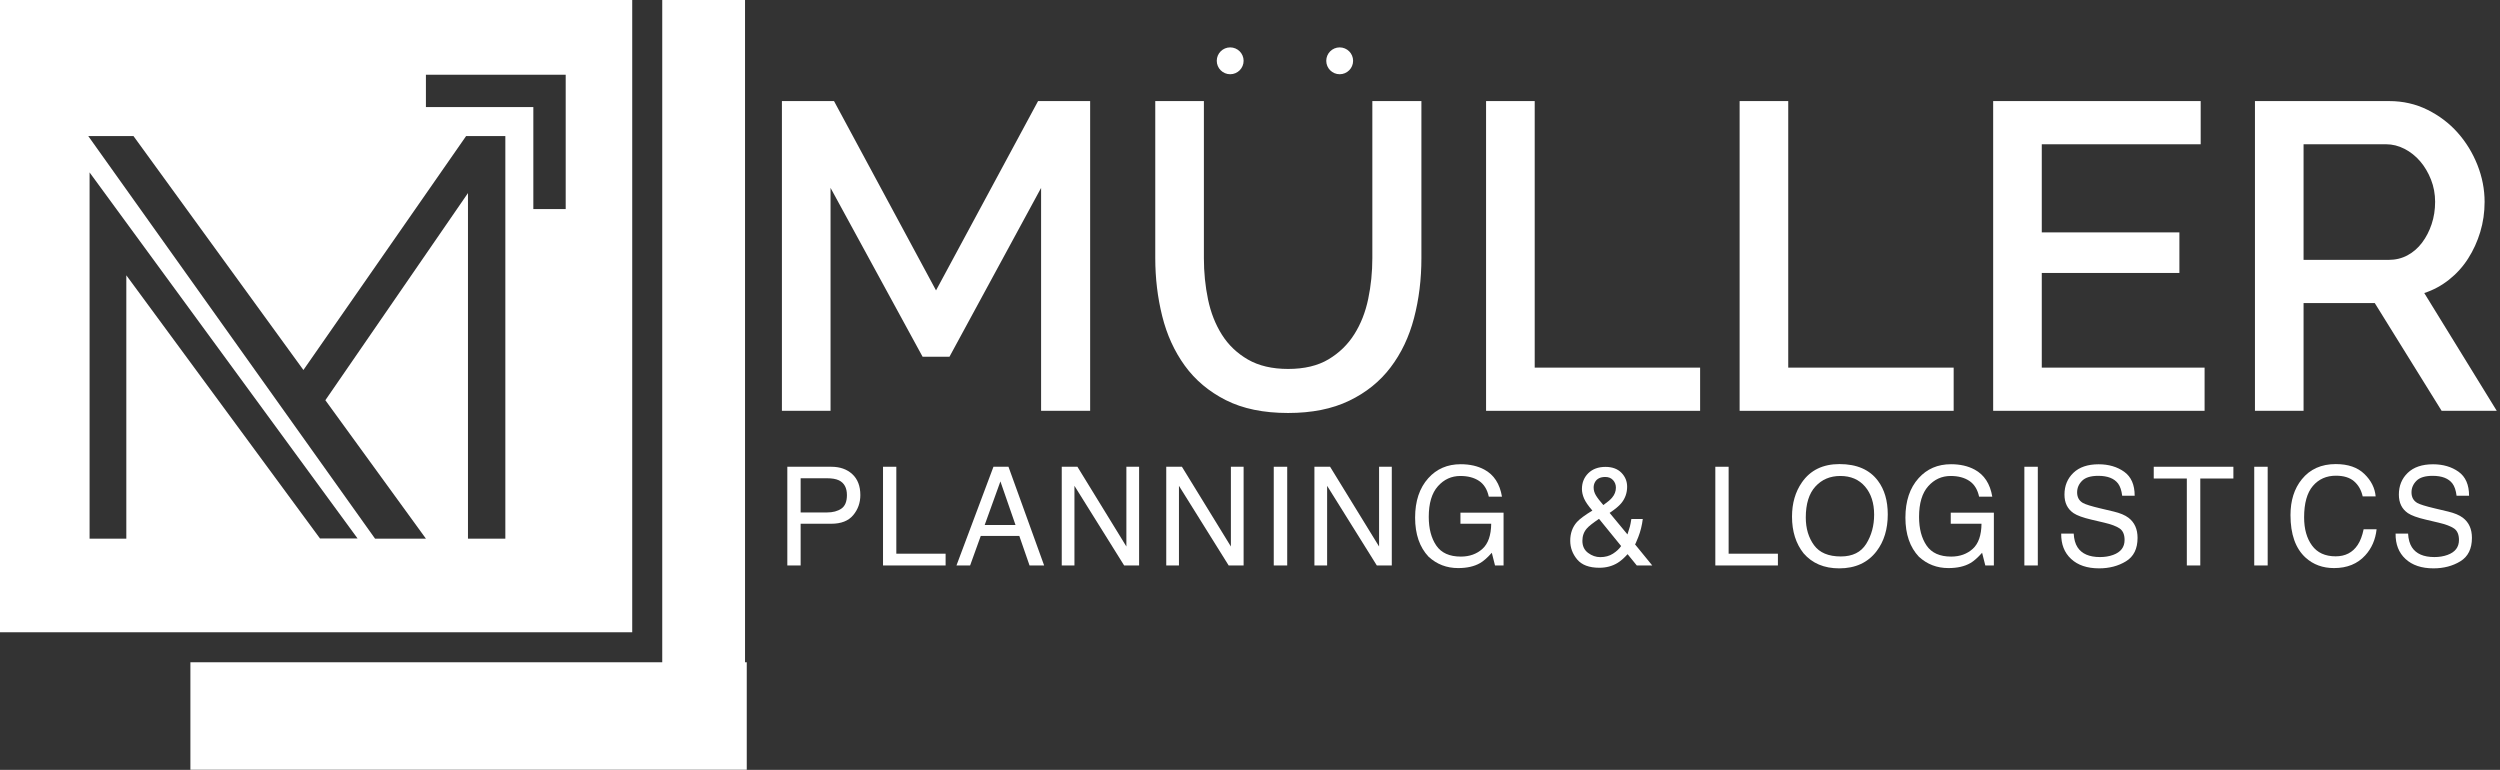 <svg width="302" height="93" viewBox="0 0 302 93" fill="none" xmlns="http://www.w3.org/2000/svg">
<rect x="0" y="0" width="302" height="93" fill="#333333" stroke="none"/>
<path fill-rule="evenodd" clip-rule="evenodd" d="M90.208 92.983H23V80H90.208V92.983Z" fill="white"/>
<path fill-rule="evenodd" clip-rule="evenodd" d="M80 1.30259e-06H90V91H80V1.30259e-06Z" fill="white"/>
<path fill-rule="evenodd" clip-rule="evenodd" d="M68.336 25.259H64.427V12.936H51.451V9.029H68.336V25.259ZM61.045 65.068H56.531V23.323L39.304 48.345L39.284 48.319V48.32L51.451 65.068H45.305L10.66 16.435H16.123L36.677 44.729L36.653 44.696L56.307 16.435H61.045V65.068ZM38.652 65.044L15.26 33.257V65.068H10.821V20.829L43.193 65.044H38.652ZM0 76.375H76.372V-5.33978e-07H0V76.375Z" fill="white"/>
<path d="M125.764 49.627V22.698L114.698 43.09H111.447L100.33 22.698V49.627H94.455V12.21H100.748L113.072 35.081L125.398 12.21H131.69V49.627H125.764Z" fill="white"/>
<path d="M155.604 44.568C157.563 44.568 159.188 44.18 160.482 43.408C161.775 42.636 162.815 41.625 163.602 40.376C164.388 39.13 164.948 37.706 165.28 36.109C165.612 34.511 165.779 32.868 165.779 31.181V12.21H171.706V31.181C171.706 33.746 171.408 36.161 170.812 38.428C170.219 40.694 169.275 42.678 167.982 44.381C166.688 46.087 165.019 47.432 162.972 48.414C160.927 49.398 158.47 49.889 155.604 49.889C152.632 49.889 150.126 49.372 148.079 48.336C146.034 47.3 144.382 45.91 143.123 44.172C141.864 42.433 140.955 40.44 140.396 38.191C139.836 35.943 139.556 33.606 139.556 31.181V12.21H145.43V31.181C145.43 32.903 145.595 34.564 145.928 36.161C146.26 37.761 146.819 39.184 147.607 40.431C148.394 41.678 149.442 42.678 150.752 43.434C152.064 44.189 153.683 44.568 155.604 44.568Z" fill="white"/>
<path d="M179.518 49.627V12.21H185.392V44.409H205.374V49.627H179.518Z" fill="white"/>
<path d="M210.146 49.627V12.21H216.019V44.409H236.002V49.627H210.146Z" fill="white"/>
<path d="M266.314 44.409V49.626H240.774V12.21H265.842V17.428H246.646V28.073H263.271V32.973H246.646V44.409H266.314Z" fill="white"/>
<path d="M278.271 31.393H288.55C289.39 31.393 290.15 31.207 290.831 30.839C291.514 30.47 292.099 29.961 292.588 29.31C293.078 28.661 293.462 27.914 293.743 27.071C294.022 26.229 294.162 25.331 294.162 24.383C294.162 23.435 293.995 22.539 293.664 21.695C293.331 20.851 292.894 20.115 292.354 19.482C291.81 18.85 291.18 18.35 290.464 17.981C289.747 17.613 289.004 17.427 288.236 17.427H278.271V31.393ZM272.398 49.626V12.21H288.603C290.28 12.21 291.828 12.562 293.244 13.265C294.659 13.967 295.875 14.889 296.888 16.03C297.902 17.173 298.698 18.474 299.275 19.93C299.852 21.389 300.14 22.874 300.14 24.383C300.14 25.647 299.966 26.859 299.616 28.019C299.266 29.179 298.776 30.253 298.147 31.234C297.519 32.219 296.747 33.071 295.84 33.789C294.93 34.51 293.934 35.047 292.851 35.398L301.608 49.626H294.948L286.871 36.61H278.271V49.626H272.398Z" fill="white"/>
<path d="M101.345 58.025C100.992 57.856 100.508 57.773 99.893 57.773H96.717V61.905H99.893C100.609 61.905 101.192 61.749 101.637 61.442C102.085 61.134 102.308 60.59 102.308 59.81C102.308 58.934 101.985 58.338 101.345 58.025ZM95.109 56.385H100.42C101.469 56.385 102.317 56.684 102.962 57.281C103.608 57.88 103.929 58.72 103.929 59.802C103.929 60.733 103.644 61.544 103.066 62.233C102.492 62.922 101.609 63.268 100.424 63.268H96.717V68.309H95.109V56.385Z" fill="white"/>
<path d="M106.669 56.384H108.276V66.887H114.229V68.308H106.669V56.384Z" fill="white"/>
<path d="M122.675 63.422L120.849 58.154L118.949 63.422H122.675ZM120.009 56.385H121.824L126.132 68.309H124.369L123.131 64.737H118.477L117.189 68.309H115.54L120.009 56.385Z" fill="white"/>
<path d="M128.259 56.384H130.153L136.067 66.018V56.384H137.603V68.308H135.797L129.793 58.687V68.308H128.259V56.384Z" fill="white"/>
<path d="M140.883 56.384H142.776L148.692 66.018V56.384H150.228V68.308H148.423L142.418 58.687V68.308H140.883V56.384Z" fill="white"/>
<path d="M153.87 56.384H155.495V68.308H153.87V56.384Z" fill="white"/>
<path d="M158.781 56.384H160.675L166.592 66.018V56.384H168.128V68.308H166.321L160.316 58.687V68.308H158.781V56.384Z" fill="white"/>
<path d="M179.305 56.725C180.466 57.348 181.177 58.439 181.438 59.996H179.846C179.657 59.126 179.265 58.491 178.669 58.092C178.071 57.696 177.321 57.498 176.413 57.498C175.338 57.498 174.433 57.911 173.697 58.739C172.961 59.567 172.594 60.8 172.594 62.44C172.594 63.859 172.897 65.012 173.503 65.901C174.11 66.792 175.101 67.236 176.471 67.236C177.522 67.236 178.39 66.923 179.081 66.299C179.77 65.675 180.121 64.664 180.138 63.267H176.422V61.928H181.631V68.309H180.598L180.211 66.775C179.675 67.375 179.201 67.791 178.787 68.024C178.094 68.423 177.213 68.624 176.142 68.624C174.759 68.624 173.569 68.167 172.573 67.254C171.489 66.106 170.945 64.531 170.945 62.531C170.945 60.532 171.477 58.944 172.538 57.764C173.546 56.64 174.851 56.078 176.454 56.078C177.553 56.078 178.502 56.294 179.305 56.725Z" fill="white"/>
<path d="M194.729 60.129C195.044 59.762 195.201 59.354 195.201 58.908C195.201 58.556 195.087 58.254 194.856 57.998C194.625 57.746 194.315 57.618 193.924 57.618C193.331 57.618 192.917 57.82 192.688 58.217C192.571 58.424 192.512 58.648 192.512 58.889C192.512 59.22 192.601 59.536 192.783 59.837C192.964 60.141 193.264 60.533 193.685 61.012C194.191 60.652 194.539 60.357 194.729 60.129V60.129ZM194.844 66.886C195.273 66.612 195.603 66.304 195.833 65.962L193.161 62.676C192.408 63.184 191.916 63.573 191.685 63.844C191.331 64.25 191.153 64.745 191.153 65.329C191.153 65.962 191.383 66.449 191.841 66.79C192.3 67.132 192.789 67.301 193.309 67.301C193.904 67.301 194.417 67.162 194.844 66.886V66.886ZM191.352 60.214C191.184 59.822 191.097 59.438 191.097 59.072C191.097 58.304 191.356 57.665 191.869 57.16C192.387 56.654 193.076 56.4 193.94 56.4C194.76 56.4 195.404 56.637 195.865 57.106C196.327 57.577 196.557 58.14 196.557 58.793C196.557 59.556 196.317 60.225 195.841 60.798C195.563 61.134 195.096 61.52 194.443 61.957L196.597 64.558C196.741 64.125 196.84 63.801 196.896 63.588C196.952 63.374 197.009 63.076 197.067 62.692H198.448C198.357 63.454 198.175 64.186 197.901 64.886C197.628 65.588 197.491 65.87 197.491 65.733L199.593 68.309H197.724L196.613 66.944C196.175 67.426 195.771 67.777 195.407 67.998C194.768 68.389 194.033 68.585 193.201 68.585C191.973 68.585 191.08 68.249 190.521 67.582C189.964 66.913 189.684 66.16 189.684 65.322C189.684 64.418 189.955 63.662 190.497 63.056C190.829 62.689 191.451 62.228 192.359 61.677C191.857 61.098 191.521 60.61 191.352 60.214" fill="white"/>
<path d="M207.211 56.384H208.818V66.887H214.771V68.308H207.211V56.384Z" fill="white"/>
<path d="M225.444 65.689C226.079 64.668 226.395 63.494 226.395 62.168C226.395 60.765 226.03 59.637 225.3 58.78C224.57 57.925 223.572 57.497 222.307 57.497C221.08 57.497 220.079 57.921 219.303 58.769C218.528 59.616 218.139 60.865 218.139 62.517C218.139 63.838 218.472 64.952 219.138 65.861C219.802 66.768 220.88 67.22 222.372 67.22C223.79 67.22 224.812 66.71 225.444 65.689V65.689ZM226.863 58.09C227.648 59.145 228.042 60.494 228.042 62.14C228.042 63.921 227.592 65.4 226.694 66.58C225.638 67.965 224.134 68.658 222.178 68.658C220.352 68.658 218.918 68.05 217.872 66.84C216.942 65.67 216.475 64.193 216.475 62.408C216.475 60.796 216.874 59.416 217.672 58.269C218.695 56.796 220.206 56.061 222.21 56.061C224.306 56.061 225.858 56.736 226.863 58.09" fill="white"/>
<path d="M238.531 56.725C239.695 57.348 240.406 58.439 240.667 59.996H239.075C238.886 59.126 238.493 58.491 237.895 58.092C237.299 57.696 236.55 57.498 235.642 57.498C234.566 57.498 233.661 57.911 232.925 58.739C232.19 59.567 231.822 60.8 231.822 62.44C231.822 63.859 232.125 65.012 232.731 65.901C233.338 66.792 234.329 67.236 235.701 67.236C236.75 67.236 237.618 66.923 238.309 66.299C238.998 65.675 239.349 64.664 239.366 63.267H235.65V61.928H240.859V68.309H239.826L239.438 66.775C238.903 67.375 238.429 67.791 238.015 68.024C237.322 68.423 236.441 68.624 235.37 68.624C233.987 68.624 232.798 68.167 231.802 67.254C230.717 66.106 230.174 64.531 230.174 62.531C230.174 60.532 230.705 58.944 231.766 57.764C232.775 56.64 234.079 56.078 235.683 56.078C236.782 56.078 237.73 56.294 238.531 56.725Z" fill="white"/>
<path d="M244.543 56.384H246.167V68.308H244.543V56.384Z" fill="white"/>
<path d="M250.504 64.46C250.54 65.137 250.693 65.687 250.963 66.108C251.476 66.899 252.381 67.293 253.677 67.293C254.259 67.293 254.788 67.208 255.265 67.033C256.188 66.699 256.649 66.099 256.649 65.231C256.649 64.583 256.455 64.121 256.063 63.844C255.667 63.573 255.047 63.337 254.201 63.139L252.643 62.772C251.628 62.535 250.908 62.272 250.484 61.987C249.755 61.488 249.388 60.744 249.388 59.753C249.388 58.681 249.749 57.804 250.467 57.116C251.183 56.429 252.2 56.085 253.516 56.085C254.727 56.085 255.755 56.387 256.6 56.988C257.447 57.593 257.869 58.559 257.869 59.884H256.36C256.283 59.245 256.117 58.755 255.864 58.413C255.393 57.791 254.596 57.481 253.472 57.481C252.563 57.481 251.911 57.681 251.512 58.083C251.113 58.483 250.916 58.947 250.916 59.479C250.916 60.061 251.151 60.488 251.62 60.76C251.928 60.933 252.624 61.151 253.708 61.408L255.323 61.791C256.099 61.976 256.699 62.225 257.121 62.545C257.852 63.103 258.217 63.911 258.217 64.972C258.217 66.292 257.752 67.236 256.819 67.804C255.885 68.375 254.804 68.657 253.571 68.657C252.132 68.657 251.004 68.277 250.191 67.52C249.376 66.768 248.976 65.749 248.993 64.46H250.504Z" fill="white"/>
<path d="M269.793 56.384V57.804H265.794V68.308H264.169V57.804H260.172V56.384H269.793Z" fill="white"/>
<path d="M272.312 56.384H273.935V68.308H272.312V56.384Z" fill="white"/>
<path d="M285.615 57.254C286.435 58.049 286.889 58.952 286.979 59.965H285.413C285.239 59.196 284.892 58.587 284.369 58.138C283.849 57.689 283.117 57.465 282.176 57.465C281.031 57.465 280.101 57.878 279.396 58.703C278.691 59.529 278.337 60.795 278.337 62.501C278.337 63.897 278.655 65.03 279.293 65.9C279.931 66.77 280.881 67.205 282.145 67.205C283.309 67.205 284.196 66.748 284.805 65.833C285.127 65.35 285.367 64.718 285.527 63.934H287.093C286.955 65.189 286.497 66.241 285.719 67.09C284.789 68.114 283.532 68.624 281.952 68.624C280.588 68.624 279.444 68.205 278.519 67.366C277.3 66.257 276.691 64.543 276.691 62.225C276.691 60.465 277.147 59.022 278.063 57.894C279.052 56.673 280.419 56.061 282.159 56.061C283.643 56.061 284.796 56.457 285.615 57.254Z" fill="white"/>
<path d="M290.897 64.46C290.932 65.137 291.087 65.687 291.356 66.108C291.869 66.899 292.775 67.293 294.072 67.293C294.651 67.293 295.183 67.208 295.659 67.033C296.583 66.699 297.043 66.099 297.043 65.231C297.043 64.583 296.848 64.121 296.457 63.844C296.06 63.573 295.439 63.337 294.593 63.139L293.036 62.772C292.021 62.535 291.3 62.272 290.876 61.987C290.148 61.488 289.783 60.744 289.783 59.753C289.783 58.681 290.141 57.804 290.86 57.116C291.577 56.429 292.592 56.085 293.909 56.085C295.12 56.085 296.148 56.387 296.995 56.988C297.84 57.593 298.263 58.559 298.263 59.884H296.753C296.676 59.245 296.511 58.755 296.257 58.413C295.787 57.791 294.989 57.481 293.865 57.481C292.956 57.481 292.303 57.681 291.905 58.083C291.508 58.483 291.309 58.947 291.309 59.479C291.309 60.061 291.544 60.488 292.013 60.76C292.321 60.933 293.019 61.151 294.103 61.408L295.715 61.791C296.493 61.976 297.092 62.225 297.516 62.545C298.245 63.103 298.609 63.911 298.609 64.972C298.609 66.292 298.145 67.236 297.212 67.804C296.28 68.375 295.199 68.657 293.963 68.657C292.524 68.657 291.399 68.277 290.584 67.52C289.769 66.768 289.371 65.749 289.387 64.46H290.897Z" fill="white"/>
<path d="M150.228 7.346C150.228 8.241 149.503 8.968 148.607 8.968C147.711 8.968 146.985 8.241 146.985 7.346C146.985 6.452 147.711 5.725 148.607 5.725C149.503 5.725 150.228 6.452 150.228 7.346Z" fill="white"/>
<path d="M163.455 7.346C163.455 8.241 162.729 8.968 161.833 8.968C160.937 8.968 160.212 8.241 160.212 7.346C160.212 6.452 160.937 5.725 161.833 5.725C162.729 5.725 163.455 6.452 163.455 7.346Z" fill="white"/>
</svg>
